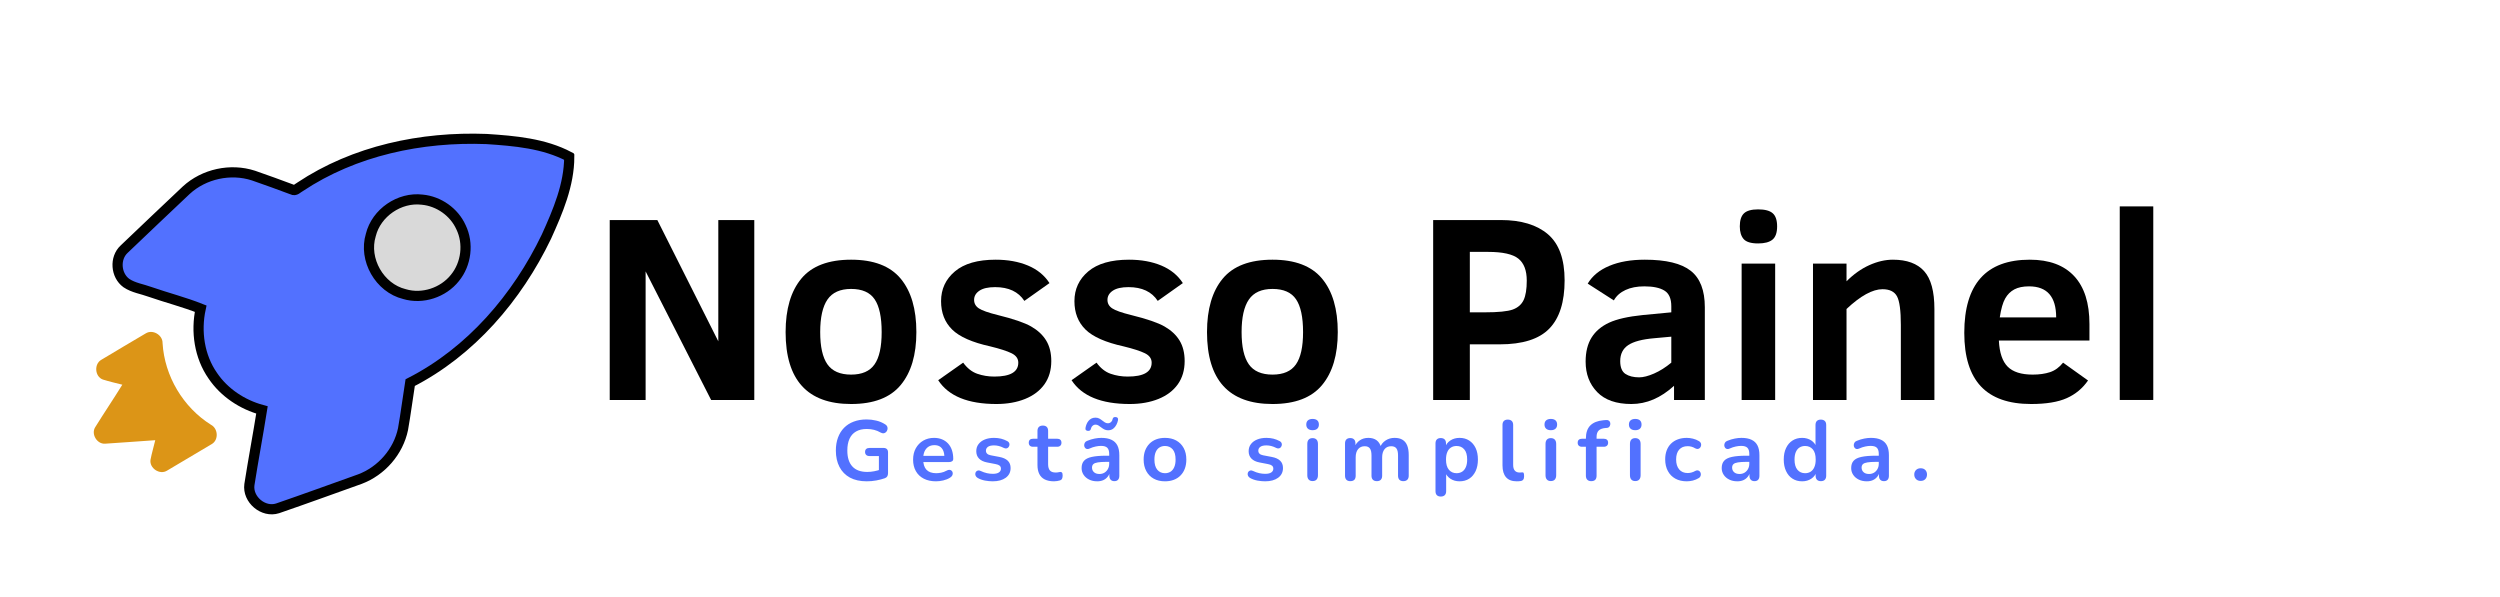 <svg xmlns="http://www.w3.org/2000/svg" xmlns:xlink="http://www.w3.org/1999/xlink" width="419" zoomAndPan="magnify" viewBox="0 0 314.25 75" height="100" preserveAspectRatio="xMidYMid meet" version="1.0"><defs><g/><clipPath id="e2023c8b78"><path d="M 43 23 L 60 23 L 60 40 L 43 40 Z M 43 23 " clip-rule="nonzero"/></clipPath><clipPath id="6130f8eb2b"><path d="M 60.73 0.09 L 83.637 38.699 L 23.148 74.586 L 0.242 35.977 Z M 60.73 0.09 " clip-rule="nonzero"/></clipPath><clipPath id="62b8b68c23"><path d="M 60.73 0.09 L 83.637 38.699 L 23.148 74.586 L 0.242 35.977 Z M 60.73 0.09 " clip-rule="nonzero"/></clipPath><clipPath id="a9b599afc9"><path d="M 43 23 L 61 23 L 61 40 L 43 40 Z M 43 23 " clip-rule="nonzero"/></clipPath><clipPath id="d72a99b0fb"><path d="M 60.73 0.09 L 83.637 38.699 L 23.148 74.586 L 0.242 35.977 Z M 60.73 0.09 " clip-rule="nonzero"/></clipPath><clipPath id="04ab385bc5"><path d="M 60.73 0.09 L 83.637 38.699 L 23.148 74.586 L 0.242 35.977 Z M 60.73 0.09 " clip-rule="nonzero"/></clipPath><clipPath id="e8dbeb2a79"><path d="M 14 17 L 72 17 L 72 65 L 14 65 Z M 14 17 " clip-rule="nonzero"/></clipPath><clipPath id="48f3519e4c"><path d="M 60.73 0.09 L 83.637 38.699 L 23.148 74.586 L 0.242 35.977 Z M 60.73 0.09 " clip-rule="nonzero"/></clipPath><clipPath id="27973b0d76"><path d="M 60.73 0.09 L 83.637 38.699 L 23.148 74.586 L 0.242 35.977 Z M 60.73 0.09 " clip-rule="nonzero"/></clipPath><clipPath id="21c96cadbe"><path d="M 7 10 L 79 10 L 79 72 L 7 72 Z M 7 10 " clip-rule="nonzero"/></clipPath><clipPath id="9209a752d8"><path d="M 60.73 0.09 L 83.637 38.699 L 23.148 74.586 L 0.242 35.977 Z M 60.73 0.09 " clip-rule="nonzero"/></clipPath><clipPath id="66c43c63ff"><path d="M 60.73 0.09 L 83.637 38.699 L 23.148 74.586 L 0.242 35.977 Z M 60.73 0.09 " clip-rule="nonzero"/></clipPath><clipPath id="e543c660d8"><path d="M 11 41 L 28 41 L 28 60 L 11 60 Z M 11 41 " clip-rule="nonzero"/></clipPath><clipPath id="643ccf11bf"><path d="M 60.73 0.09 L 83.637 38.699 L 23.148 74.586 L 0.242 35.977 Z M 60.73 0.09 " clip-rule="nonzero"/></clipPath><clipPath id="7eff44bb2b"><path d="M 60.73 0.09 L 83.637 38.699 L 23.148 74.586 L 0.242 35.977 Z M 60.73 0.09 " clip-rule="nonzero"/></clipPath></defs><g clip-path="url(#e2023c8b78)"><g clip-path="url(#6130f8eb2b)"><g clip-path="url(#62b8b68c23)"><path fill="#d9d9d9" d="M 55.766 37.867 C 55.312 38.137 54.84 38.363 54.344 38.543 C 53.852 38.723 53.344 38.855 52.828 38.941 C 52.312 39.027 51.797 39.062 51.277 39.047 C 50.762 39.035 50.25 38.973 49.754 38.859 C 49.254 38.746 48.77 38.59 48.309 38.383 C 47.844 38.176 47.41 37.93 47.004 37.637 C 46.594 37.344 46.223 37.016 45.887 36.648 C 45.547 36.281 45.254 35.887 45 35.457 C 44.746 35.031 44.539 34.582 44.379 34.109 C 44.219 33.637 44.109 33.152 44.047 32.656 C 43.988 32.16 43.977 31.656 44.02 31.152 C 44.059 30.648 44.152 30.148 44.293 29.656 C 44.434 29.164 44.621 28.688 44.859 28.227 C 45.094 27.766 45.375 27.328 45.695 26.918 C 46.02 26.508 46.375 26.125 46.773 25.777 C 47.168 25.434 47.59 25.125 48.043 24.855 C 48.496 24.586 48.973 24.359 49.465 24.18 C 49.961 24 50.465 23.867 50.98 23.781 C 51.496 23.699 52.012 23.66 52.531 23.676 C 53.051 23.688 53.559 23.754 54.059 23.863 C 54.559 23.977 55.039 24.133 55.5 24.34 C 55.965 24.547 56.398 24.797 56.809 25.086 C 57.215 25.379 57.586 25.707 57.926 26.074 C 58.262 26.441 58.555 26.836 58.809 27.266 C 59.062 27.691 59.27 28.141 59.43 28.613 C 59.59 29.086 59.699 29.57 59.762 30.066 C 59.82 30.562 59.832 31.066 59.789 31.57 C 59.75 32.074 59.66 32.574 59.516 33.066 C 59.375 33.559 59.188 34.035 58.949 34.496 C 58.715 34.957 58.438 35.395 58.113 35.805 C 57.793 36.219 57.434 36.598 57.039 36.945 C 56.645 37.293 56.219 37.598 55.766 37.867 Z M 55.766 37.867 " fill-opacity="1" fill-rule="nonzero"/></g></g></g><g clip-path="url(#a9b599afc9)"><g clip-path="url(#d72a99b0fb)"><g clip-path="url(#04ab385bc5)"><path stroke-linecap="round" transform="matrix(0.073, 0.122, -0.122, 0.073, 53.84, -11.976)" fill="none" stroke-linejoin="round" d="M 308.068 167.044 C 308.072 170.748 307.747 174.416 307.054 178.057 C 306.376 181.676 305.358 185.22 304.029 188.644 C 302.7 192.067 301.064 195.309 299.107 198.392 C 297.187 201.465 294.975 204.333 292.513 206.925 C 290.036 209.54 287.355 211.906 284.452 213.949 C 281.535 216.016 278.493 217.753 275.267 219.158 C 272.026 220.586 268.713 221.652 265.291 222.365 C 261.854 223.103 258.42 223.458 254.913 223.452 C 251.43 223.46 247.974 223.101 244.544 222.374 C 241.114 221.647 237.795 220.572 234.573 219.171 C 231.366 217.747 228.279 216.011 225.388 213.945 C 222.484 211.903 219.799 209.544 217.329 206.93 C 214.859 204.316 212.652 201.474 210.721 198.382 C 208.776 195.314 207.141 192.046 205.811 188.64 C 204.495 185.211 203.456 181.691 202.784 178.037 C 202.121 174.421 201.769 170.766 201.764 167.062 C 201.76 163.358 202.1 159.666 202.778 156.048 C 203.471 152.406 204.475 148.885 205.804 145.462 C 207.157 142.052 208.769 138.797 210.726 135.713 C 212.659 132.616 214.881 129.786 217.334 127.157 C 219.811 124.542 222.477 122.199 225.381 120.156 C 228.298 118.09 231.363 116.366 234.58 114.924 C 237.806 113.519 241.119 112.453 244.556 111.716 C 247.979 111.003 251.413 110.647 254.919 110.653 C 258.402 110.645 261.859 111.005 265.289 111.731 C 268.719 112.458 272.038 113.533 275.259 114.934 C 278.467 116.359 281.553 118.094 284.444 120.16 C 287.349 122.203 290.048 124.538 292.504 127.176 C 294.974 129.79 297.181 132.631 299.112 135.723 C 301.057 138.791 302.706 142.036 304.022 145.465 C 305.376 148.885 306.377 152.414 307.063 156.045 C 307.749 159.675 308.064 163.34 308.068 167.044 Z M 308.068 167.044 " stroke="#000000" stroke-width="9" stroke-opacity="1" stroke-miterlimit="4"/></g></g></g><g clip-path="url(#e8dbeb2a79)"><g clip-path="url(#48f3519e4c)"><g clip-path="url(#27973b0d76)"><path fill="#5271ff" d="M 61.055 17.535 C 64.59 17.781 68.281 18.105 71.457 19.801 C 71.441 23.34 69.992 26.688 68.543 29.855 C 64.836 37.492 58.98 44.289 51.332 48.156 C 51.016 50.102 50.762 52.059 50.41 54 C 49.812 56.836 47.684 59.258 44.973 60.27 C 41.516 61.488 38.062 62.734 34.59 63.914 C 32.785 64.492 30.785 62.777 31.051 60.914 C 31.555 57.777 32.156 54.66 32.668 51.523 C 30.199 50.844 27.934 49.34 26.5 47.203 C 24.809 44.766 24.371 41.617 25 38.75 C 22.957 37.93 20.75 37.355 18.645 36.617 C 17.652 36.246 16.555 36.102 15.664 35.492 C 14.332 34.523 14.172 32.352 15.398 31.227 C 18.016 28.766 20.613 26.277 23.246 23.832 C 25.488 21.789 28.828 21.074 31.711 22.027 C 33.344 22.598 34.969 23.199 36.586 23.809 C 36.949 24.031 37.246 23.633 37.547 23.48 C 44.434 18.926 52.883 17.191 61.055 17.535 Z M 52.934 25.137 C 50.074 24.777 47.148 26.762 46.445 29.562 C 45.496 32.648 47.52 36.23 50.652 37.012 C 52.926 37.703 55.543 36.84 57.016 34.996 C 58.457 33.25 58.781 30.668 57.801 28.625 C 56.945 26.707 55.02 25.34 52.934 25.137 Z M 52.934 25.137 " fill-opacity="1" fill-rule="nonzero"/></g></g></g><g clip-path="url(#21c96cadbe)"><g clip-path="url(#9209a752d8)"><g clip-path="url(#66c43c63ff)"><path stroke-linecap="butt" transform="matrix(0.073, 0.122, -0.122, 0.073, 53.84, -11.976)" fill="none" stroke-linejoin="miter" d="M 204.177 62.2 C 218.337 41.722 233.529 20.58 255.157 7.468 C 276.485 20.25 291.517 41.007 305.464 61.12 C 338.317 110.894 358.395 170.64 354.344 230.716 C 364.964 239.602 375.878 248.152 386.348 257.235 C 401.341 271.013 408.343 292.558 404.738 312.565 C 399.709 337.822 394.86 363.154 389.539 388.365 C 386.563 401.342 369.032 407.279 358.726 398.995 C 341.579 384.705 324.901 369.896 307.783 355.56 C 294.826 368.04 277.617 376.338 259.567 377.341 C 238.776 378.823 218.184 370.18 203.114 356.102 C 190.834 365.505 179.453 376.782 167.445 386.857 C 161.645 391.522 156.837 397.636 149.963 400.833 C 139.334 405.409 125.637 398.591 123.237 387.147 C 117.749 362.511 112.026 337.895 106.689 313.221 C 102.383 292.35 110.036 269.607 126.129 255.605 C 135.429 247.784 144.889 240.122 154.368 232.535 C 157.016 231.138 155.672 227.916 155.83 225.552 C 152.997 167.614 172.806 110.344 204.177 62.2 Z M 220.996 138.52 C 208.574 154.508 210.076 179.3 224.478 193.589 C 239.721 210.387 268.618 211.001 284.569 194.873 C 296.897 183.615 301.063 164.706 295.201 149.199 C 289.818 134.23 275.379 123.015 259.52 121.616 C 244.865 119.909 229.7 126.644 220.996 138.52 Z M 220.996 138.52 " stroke="#000000" stroke-width="9" stroke-opacity="1" stroke-miterlimit="4"/></g></g></g><g clip-path="url(#e543c660d8)"><g clip-path="url(#643ccf11bf)"><g clip-path="url(#7eff44bb2b)"><path fill="#dc9517" d="M 18.316 41.91 C 19.191 41.359 20.457 42.102 20.434 43.129 C 20.68 47.266 23.016 51.199 26.527 53.398 C 27.402 53.859 27.508 55.258 26.656 55.797 C 24.773 56.93 22.883 58.051 20.988 59.164 C 20.074 59.727 18.766 58.855 18.918 57.797 C 19.074 56.969 19.324 56.156 19.516 55.332 C 17.406 55.461 15.305 55.652 13.195 55.773 C 12.188 55.828 11.438 54.574 11.957 53.715 C 13.074 51.914 14.262 50.16 15.375 48.355 C 14.559 48.141 13.73 47.969 12.926 47.707 C 11.922 47.34 11.801 45.77 12.723 45.234 C 14.578 44.113 16.449 43.016 18.316 41.91 Z M 18.316 41.91 " fill-opacity="1" fill-rule="nonzero"/></g></g></g><g fill="#000000" fill-opacity="1"><g transform="translate(74.193, 50.276)"><g><path d="M 15.195 0 L 6.961 -16.16 L 6.961 0 L 2.449 0 L 2.449 -22.617 L 8.434 -22.617 L 16.098 -7.371 L 16.098 -22.617 L 20.621 -22.617 L 20.621 0 Z M 15.195 0 "/></g></g></g><g fill="#000000" fill-opacity="1"><g transform="translate(97.247, 50.276)"><g><path d="M 17.941 -8.531 C 17.941 -5.676 17.285 -3.457 15.965 -1.871 C 14.648 -0.285 12.57 0.508 9.738 0.508 C 4.25 0.508 1.504 -2.504 1.504 -8.531 C 1.504 -11.43 2.164 -13.668 3.48 -15.254 C 4.797 -16.84 6.887 -17.633 9.738 -17.633 C 12.57 -17.633 14.648 -16.84 15.965 -15.254 C 17.285 -13.668 17.941 -11.43 17.941 -8.531 Z M 13.578 -8.531 C 13.578 -10.414 13.285 -11.789 12.695 -12.656 C 12.109 -13.523 11.121 -13.957 9.738 -13.957 C 8.367 -13.957 7.375 -13.512 6.766 -12.625 C 6.156 -11.734 5.852 -10.371 5.852 -8.531 C 5.852 -6.699 6.152 -5.352 6.758 -4.484 C 7.363 -3.621 8.355 -3.188 9.738 -3.188 C 11.102 -3.188 12.082 -3.613 12.68 -4.469 C 13.281 -5.324 13.578 -6.68 13.578 -8.531 Z M 13.578 -8.531 "/></g></g></g><g fill="#000000" fill-opacity="1"><g transform="translate(116.69, 50.276)"><g><path d="M 15.457 -4.887 C 15.457 -3.754 15.172 -2.785 14.602 -1.977 C 14.027 -1.172 13.219 -0.555 12.164 -0.129 C 11.113 0.293 9.914 0.508 8.562 0.508 C 4.98 0.508 2.539 -0.488 1.242 -2.484 L 4.379 -4.691 C 4.891 -3.992 5.48 -3.527 6.152 -3.293 C 6.824 -3.059 7.539 -2.941 8.301 -2.941 C 10.305 -2.941 11.309 -3.523 11.309 -4.691 C 11.309 -5.203 11.023 -5.598 10.457 -5.875 C 9.891 -6.152 9.004 -6.438 7.793 -6.734 C 5.52 -7.234 3.918 -7.941 2.992 -8.855 C 2.062 -9.773 1.602 -10.961 1.602 -12.418 C 1.602 -13.934 2.18 -15.18 3.34 -16.16 C 4.5 -17.141 6.211 -17.633 8.465 -17.633 C 10 -17.633 11.355 -17.387 12.523 -16.898 C 13.695 -16.406 14.598 -15.672 15.23 -14.691 L 12.074 -12.453 C 11.324 -13.605 10.098 -14.184 8.398 -14.184 C 7.527 -14.184 6.867 -14.035 6.422 -13.734 C 5.977 -13.434 5.754 -13.051 5.754 -12.582 C 5.754 -12.137 5.953 -11.777 6.355 -11.512 C 6.758 -11.246 7.555 -10.965 8.742 -10.672 C 10.691 -10.191 12.086 -9.715 12.918 -9.242 C 13.75 -8.766 14.383 -8.18 14.812 -7.477 C 15.242 -6.773 15.457 -5.91 15.457 -4.887 Z M 15.457 -4.887 "/></g></g></g><g fill="#000000" fill-opacity="1"><g transform="translate(133.454, 50.276)"><g><path d="M 15.457 -4.887 C 15.457 -3.754 15.172 -2.785 14.602 -1.977 C 14.027 -1.172 13.219 -0.555 12.164 -0.129 C 11.113 0.293 9.914 0.508 8.562 0.508 C 4.98 0.508 2.539 -0.488 1.242 -2.484 L 4.379 -4.691 C 4.891 -3.992 5.48 -3.527 6.152 -3.293 C 6.824 -3.059 7.539 -2.941 8.301 -2.941 C 10.305 -2.941 11.309 -3.523 11.309 -4.691 C 11.309 -5.203 11.023 -5.598 10.457 -5.875 C 9.891 -6.152 9.004 -6.438 7.793 -6.734 C 5.52 -7.234 3.918 -7.941 2.992 -8.855 C 2.062 -9.773 1.602 -10.961 1.602 -12.418 C 1.602 -13.934 2.18 -15.18 3.34 -16.16 C 4.5 -17.141 6.211 -17.633 8.465 -17.633 C 10 -17.633 11.355 -17.387 12.523 -16.898 C 13.695 -16.406 14.598 -15.672 15.23 -14.691 L 12.074 -12.453 C 11.324 -13.605 10.098 -14.184 8.398 -14.184 C 7.527 -14.184 6.867 -14.035 6.422 -13.734 C 5.977 -13.434 5.754 -13.051 5.754 -12.582 C 5.754 -12.137 5.953 -11.777 6.355 -11.512 C 6.758 -11.246 7.555 -10.965 8.742 -10.672 C 10.691 -10.191 12.086 -9.715 12.918 -9.242 C 13.75 -8.766 14.383 -8.18 14.812 -7.477 C 15.242 -6.773 15.457 -5.91 15.457 -4.887 Z M 15.457 -4.887 "/></g></g></g><g fill="#000000" fill-opacity="1"><g transform="translate(150.217, 50.276)"><g><path d="M 17.941 -8.531 C 17.941 -5.676 17.285 -3.457 15.965 -1.871 C 14.648 -0.285 12.57 0.508 9.738 0.508 C 4.25 0.508 1.504 -2.504 1.504 -8.531 C 1.504 -11.43 2.164 -13.668 3.48 -15.254 C 4.797 -16.84 6.887 -17.633 9.738 -17.633 C 12.57 -17.633 14.648 -16.84 15.965 -15.254 C 17.285 -13.668 17.941 -11.43 17.941 -8.531 Z M 13.578 -8.531 C 13.578 -10.414 13.285 -11.789 12.695 -12.656 C 12.109 -13.523 11.121 -13.957 9.738 -13.957 C 8.367 -13.957 7.375 -13.512 6.766 -12.625 C 6.156 -11.734 5.852 -10.371 5.852 -8.531 C 5.852 -6.699 6.152 -5.352 6.758 -4.484 C 7.363 -3.621 8.355 -3.188 9.738 -3.188 C 11.102 -3.188 12.082 -3.613 12.68 -4.469 C 13.281 -5.324 13.578 -6.68 13.578 -8.531 Z M 13.578 -8.531 "/></g></g></g><g fill="#000000" fill-opacity="1"><g transform="translate(169.66, 50.276)"><g/></g></g><g fill="#000000" fill-opacity="1"><g transform="translate(177.699, 50.276)"><g><path d="M 18.973 -15.035 C 18.973 -12.309 18.332 -10.289 17.051 -8.973 C 15.773 -7.652 13.695 -6.992 10.816 -6.992 L 7.059 -6.992 L 7.059 0 L 2.449 0 L 2.449 -22.617 L 10.949 -22.617 C 13.508 -22.617 15.484 -22.02 16.879 -20.828 C 18.273 -19.633 18.973 -17.703 18.973 -15.035 Z M 14.215 -15 C 14.215 -16.277 13.867 -17.195 13.164 -17.762 C 12.461 -18.328 11.195 -18.613 9.363 -18.613 L 7.059 -18.613 L 7.059 -11.016 L 8.938 -11.016 C 10.629 -11.016 11.797 -11.133 12.445 -11.363 C 13.094 -11.598 13.551 -11.996 13.816 -12.551 C 14.082 -13.105 14.215 -13.922 14.215 -15 Z M 14.215 -15 "/></g></g></g><g fill="#000000" fill-opacity="1"><g transform="translate(197.942, 50.276)"><g><path d="M 12.484 0 L 12.484 -1.781 C 10.816 -0.258 9.031 0.508 7.125 0.508 C 5.23 0.508 3.797 0.008 2.828 -0.988 C 1.859 -1.984 1.371 -3.262 1.371 -4.82 C 1.371 -6.039 1.621 -7.047 2.117 -7.844 C 2.613 -8.641 3.348 -9.262 4.32 -9.715 C 5.297 -10.168 6.699 -10.484 8.531 -10.672 L 12.141 -11.016 L 12.141 -11.781 C 12.141 -12.742 11.852 -13.398 11.273 -13.75 C 10.699 -14.105 9.855 -14.281 8.742 -14.281 C 7.828 -14.281 7.039 -14.129 6.383 -13.824 C 5.723 -13.52 5.234 -13.082 4.918 -12.516 L 1.633 -14.625 C 2.211 -15.594 3.117 -16.34 4.348 -16.855 C 5.578 -17.375 7.066 -17.633 8.809 -17.633 C 11.477 -17.633 13.402 -17.168 14.586 -16.234 C 15.766 -15.305 16.355 -13.777 16.355 -11.652 L 16.355 0 Z M 12.141 -7.957 L 10 -7.762 C 8.488 -7.633 7.395 -7.344 6.723 -6.895 C 6.055 -6.449 5.719 -5.777 5.719 -4.887 C 5.719 -4.102 5.938 -3.566 6.371 -3.277 C 6.809 -2.988 7.387 -2.844 8.105 -2.844 C 8.617 -2.844 9.242 -3.004 9.977 -3.324 C 10.711 -3.648 11.434 -4.102 12.141 -4.691 Z M 12.141 -7.957 "/></g></g></g><g fill="#000000" fill-opacity="1"><g transform="translate(216.552, 50.276)"><g><path d="M 6.832 -21.816 C 6.832 -21.02 6.633 -20.465 6.242 -20.148 C 5.852 -19.832 5.25 -19.676 4.445 -19.676 C 3.551 -19.676 2.945 -19.859 2.621 -20.23 C 2.301 -20.602 2.141 -21.129 2.141 -21.816 C 2.141 -22.578 2.316 -23.125 2.664 -23.457 C 3.012 -23.789 3.605 -23.957 4.445 -23.957 C 5.293 -23.957 5.906 -23.797 6.273 -23.473 C 6.645 -23.152 6.832 -22.602 6.832 -21.816 Z M 2.371 0 L 2.371 -17.141 L 6.586 -17.141 L 6.586 0 Z M 2.371 0 "/></g></g></g><g fill="#000000" fill-opacity="1"><g transform="translate(225.522, 50.276)"><g><path d="M 13.414 0 L 13.414 -9.445 C 13.414 -11.23 13.254 -12.426 12.934 -13.023 C 12.613 -13.621 12.004 -13.922 11.113 -13.922 C 9.859 -13.922 8.352 -13.094 6.586 -11.438 L 6.586 0 L 2.371 0 L 2.371 -17.141 L 6.586 -17.141 L 6.586 -14.918 C 7.48 -15.812 8.434 -16.488 9.445 -16.945 C 10.457 -17.402 11.449 -17.633 12.418 -17.633 C 14.172 -17.633 15.48 -17.152 16.34 -16.195 C 17.203 -15.234 17.633 -13.648 17.633 -11.438 L 17.633 0 Z M 13.414 0 "/></g></g></g><g fill="#000000" fill-opacity="1"><g transform="translate(245.406, 50.276)"><g><path d="M 5.852 -7.469 C 5.926 -5.941 6.297 -4.848 6.961 -4.184 C 7.625 -3.52 8.672 -3.188 10.098 -3.188 C 10.926 -3.188 11.652 -3.289 12.281 -3.496 C 12.906 -3.703 13.453 -4.102 13.922 -4.691 L 17.059 -2.449 C 16.375 -1.461 15.484 -0.719 14.387 -0.23 C 13.293 0.262 11.797 0.508 9.902 0.508 C 7.082 0.508 4.977 -0.234 3.586 -1.715 C 2.199 -3.199 1.504 -5.438 1.504 -8.434 C 1.504 -14.566 4.25 -17.633 9.738 -17.633 C 12.18 -17.633 14.039 -16.941 15.32 -15.566 C 16.602 -14.188 17.238 -12.18 17.238 -9.543 L 17.238 -7.469 Z M 13.055 -10.375 C 13.055 -12.98 11.918 -14.281 9.641 -14.281 C 8.891 -14.281 8.273 -14.152 7.793 -13.898 C 7.316 -13.641 6.93 -13.262 6.645 -12.754 C 6.355 -12.246 6.129 -11.453 5.965 -10.375 Z M 13.055 -10.375 "/></g></g></g><g fill="#000000" fill-opacity="1"><g transform="translate(264.081, 50.276)"><g><path d="M 2.371 -24.332 L 6.586 -24.332 L 6.586 0 L 2.371 0 Z M 2.371 -24.332 "/></g></g></g><g fill="#5271ff" fill-opacity="1"><g transform="translate(104.489, 60.396)"><g><path d="M 4.465 0.105 C 3.629 0.105 2.922 -0.051 2.344 -0.363 C 1.77 -0.68 1.332 -1.125 1.031 -1.707 C 0.73 -2.285 0.578 -2.973 0.578 -3.766 C 0.578 -4.367 0.668 -4.906 0.844 -5.387 C 1.02 -5.867 1.273 -6.277 1.605 -6.617 C 1.938 -6.957 2.344 -7.219 2.824 -7.398 C 3.301 -7.582 3.844 -7.672 4.453 -7.672 C 4.855 -7.672 5.258 -7.625 5.66 -7.527 C 6.066 -7.434 6.445 -7.27 6.805 -7.039 C 6.926 -6.961 7.008 -6.863 7.047 -6.75 C 7.086 -6.637 7.09 -6.52 7.062 -6.402 C 7.031 -6.285 6.98 -6.18 6.902 -6.098 C 6.82 -6.012 6.723 -5.957 6.605 -5.934 C 6.488 -5.914 6.355 -5.941 6.215 -6.02 C 5.941 -6.18 5.668 -6.293 5.387 -6.363 C 5.109 -6.438 4.797 -6.473 4.453 -6.473 C 3.926 -6.473 3.477 -6.367 3.113 -6.156 C 2.746 -5.945 2.473 -5.637 2.293 -5.238 C 2.109 -4.836 2.02 -4.348 2.02 -3.766 C 2.02 -2.887 2.23 -2.219 2.652 -1.762 C 3.074 -1.301 3.699 -1.074 4.527 -1.074 C 4.816 -1.074 5.105 -1.102 5.398 -1.16 C 5.691 -1.215 5.977 -1.297 6.258 -1.395 L 5.988 -0.785 L 5.988 -3.07 L 4.809 -3.07 C 4.629 -3.07 4.492 -3.117 4.395 -3.207 C 4.297 -3.301 4.25 -3.426 4.25 -3.586 C 4.25 -3.75 4.297 -3.875 4.395 -3.961 C 4.492 -4.047 4.629 -4.09 4.809 -4.09 L 6.578 -4.09 C 6.758 -4.09 6.895 -4.039 6.992 -3.945 C 7.09 -3.848 7.137 -3.711 7.137 -3.531 L 7.137 -0.922 C 7.137 -0.766 7.105 -0.633 7.047 -0.527 C 6.984 -0.418 6.887 -0.34 6.75 -0.289 C 6.438 -0.176 6.074 -0.082 5.668 -0.004 C 5.258 0.07 4.859 0.105 4.465 0.105 Z M 4.465 0.105 "/></g></g></g><g fill="#5271ff" fill-opacity="1"><g transform="translate(114.37, 60.396)"><g><path d="M 3.285 0.105 C 2.691 0.105 2.18 -0.004 1.75 -0.227 C 1.32 -0.445 0.988 -0.762 0.758 -1.168 C 0.523 -1.578 0.406 -2.059 0.406 -2.617 C 0.406 -3.164 0.52 -3.637 0.746 -4.047 C 0.973 -4.453 1.281 -4.773 1.68 -5.008 C 2.078 -5.238 2.527 -5.355 3.039 -5.355 C 3.41 -5.355 3.742 -5.293 4.039 -5.172 C 4.336 -5.051 4.59 -4.875 4.801 -4.648 C 5.012 -4.418 5.176 -4.141 5.285 -3.816 C 5.395 -3.488 5.453 -3.121 5.453 -2.715 C 5.453 -2.586 5.406 -2.488 5.316 -2.422 C 5.227 -2.352 5.102 -2.316 4.938 -2.316 L 1.492 -2.316 L 1.492 -3.09 L 4.508 -3.09 L 4.336 -2.93 C 4.336 -3.258 4.289 -3.535 4.191 -3.758 C 4.094 -3.977 3.953 -4.148 3.773 -4.266 C 3.59 -4.383 3.363 -4.441 3.09 -4.441 C 2.789 -4.441 2.535 -4.375 2.324 -4.234 C 2.113 -4.094 1.953 -3.898 1.84 -3.645 C 1.73 -3.391 1.676 -3.086 1.676 -2.738 L 1.676 -2.66 C 1.676 -2.074 1.812 -1.637 2.086 -1.348 C 2.363 -1.059 2.77 -0.914 3.305 -0.914 C 3.492 -0.914 3.699 -0.934 3.934 -0.98 C 4.164 -1.027 4.387 -1.109 4.594 -1.223 C 4.742 -1.309 4.875 -1.348 4.992 -1.336 C 5.105 -1.324 5.195 -1.285 5.266 -1.211 C 5.332 -1.141 5.375 -1.055 5.387 -0.949 C 5.402 -0.848 5.383 -0.742 5.328 -0.633 C 5.273 -0.527 5.184 -0.434 5.055 -0.355 C 4.805 -0.195 4.516 -0.082 4.191 -0.004 C 3.867 0.07 3.562 0.105 3.285 0.105 Z M 3.285 0.105 "/></g></g></g><g fill="#5271ff" fill-opacity="1"><g transform="translate(122.17, 60.396)"><g><path d="M 2.617 0.105 C 2.312 0.105 1.984 0.074 1.641 0.012 C 1.297 -0.055 0.992 -0.164 0.719 -0.32 C 0.605 -0.395 0.523 -0.477 0.477 -0.574 C 0.43 -0.672 0.414 -0.766 0.426 -0.863 C 0.434 -0.961 0.469 -1.043 0.531 -1.117 C 0.594 -1.188 0.672 -1.234 0.766 -1.254 C 0.863 -1.277 0.969 -1.258 1.082 -1.203 C 1.371 -1.066 1.637 -0.973 1.891 -0.918 C 2.141 -0.863 2.387 -0.836 2.629 -0.836 C 2.973 -0.836 3.227 -0.895 3.398 -1.016 C 3.566 -1.133 3.648 -1.289 3.648 -1.48 C 3.648 -1.645 3.594 -1.773 3.484 -1.863 C 3.371 -1.953 3.207 -2.02 2.984 -2.059 L 1.91 -2.266 C 1.465 -2.352 1.129 -2.512 0.895 -2.754 C 0.664 -2.992 0.547 -3.301 0.547 -3.68 C 0.547 -4.023 0.641 -4.32 0.832 -4.57 C 1.02 -4.82 1.285 -5.016 1.621 -5.152 C 1.957 -5.289 2.344 -5.355 2.781 -5.355 C 3.094 -5.355 3.391 -5.32 3.664 -5.254 C 3.941 -5.184 4.207 -5.078 4.465 -4.938 C 4.57 -4.879 4.645 -4.805 4.684 -4.711 C 4.723 -4.617 4.734 -4.523 4.711 -4.426 C 4.691 -4.332 4.648 -4.246 4.582 -4.168 C 4.52 -4.094 4.438 -4.047 4.34 -4.031 C 4.246 -4.012 4.137 -4.031 4.016 -4.09 C 3.793 -4.203 3.578 -4.285 3.375 -4.336 C 3.172 -4.387 2.977 -4.41 2.789 -4.41 C 2.441 -4.41 2.18 -4.352 2.012 -4.227 C 1.844 -4.105 1.762 -3.945 1.762 -3.746 C 1.762 -3.594 1.809 -3.469 1.91 -3.371 C 2.012 -3.27 2.164 -3.203 2.371 -3.164 L 3.445 -2.961 C 3.91 -2.875 4.262 -2.719 4.504 -2.488 C 4.742 -2.262 4.863 -1.953 4.863 -1.566 C 4.863 -1.043 4.656 -0.637 4.25 -0.34 C 3.844 -0.043 3.297 0.105 2.617 0.105 Z M 2.617 0.105 "/></g></g></g><g fill="#5271ff" fill-opacity="1"><g transform="translate(129.39, 60.396)"><g><path d="M 3.102 0.105 C 2.637 0.105 2.25 0.027 1.938 -0.129 C 1.625 -0.285 1.395 -0.516 1.246 -0.82 C 1.094 -1.125 1.02 -1.504 1.02 -1.953 L 1.02 -4.238 L 0.461 -4.238 C 0.289 -4.238 0.156 -4.285 0.062 -4.375 C -0.027 -4.461 -0.074 -4.586 -0.074 -4.742 C -0.074 -4.906 -0.027 -5.035 0.062 -5.117 C 0.156 -5.203 0.289 -5.246 0.461 -5.246 L 1.02 -5.246 L 1.02 -6.223 C 1.02 -6.445 1.078 -6.613 1.195 -6.73 C 1.316 -6.844 1.48 -6.902 1.695 -6.902 C 1.91 -6.902 2.074 -6.844 2.188 -6.73 C 2.305 -6.613 2.359 -6.445 2.359 -6.223 L 2.359 -5.246 L 3.5 -5.246 C 3.672 -5.246 3.801 -5.203 3.895 -5.117 C 3.988 -5.035 4.035 -4.906 4.035 -4.742 C 4.035 -4.586 3.988 -4.461 3.895 -4.375 C 3.801 -4.285 3.672 -4.238 3.5 -4.238 L 2.359 -4.238 L 2.359 -2.027 C 2.359 -1.684 2.438 -1.426 2.586 -1.254 C 2.738 -1.082 2.98 -1 3.316 -1 C 3.438 -1 3.547 -1.008 3.637 -1.031 C 3.73 -1.051 3.812 -1.066 3.887 -1.074 C 3.973 -1.082 4.043 -1.055 4.098 -0.992 C 4.156 -0.934 4.184 -0.809 4.184 -0.621 C 4.184 -0.48 4.164 -0.352 4.117 -0.242 C 4.07 -0.129 3.984 -0.055 3.863 -0.012 C 3.77 0.02 3.648 0.043 3.5 0.07 C 3.348 0.094 3.215 0.105 3.102 0.105 Z M 3.102 0.105 "/></g></g></g><g fill="#5271ff" fill-opacity="1"><g transform="translate(135.496, 60.396)"><g><path d="M 2.426 0.105 C 2.047 0.105 1.707 0.035 1.41 -0.113 C 1.113 -0.258 0.883 -0.457 0.715 -0.707 C 0.547 -0.957 0.461 -1.242 0.461 -1.555 C 0.461 -1.941 0.562 -2.25 0.762 -2.473 C 0.961 -2.699 1.289 -2.863 1.738 -2.961 C 2.188 -3.062 2.793 -3.113 3.551 -3.113 L 4.09 -3.113 L 4.09 -2.34 L 3.562 -2.34 C 3.121 -2.34 2.766 -2.316 2.5 -2.273 C 2.234 -2.23 2.047 -2.16 1.938 -2.055 C 1.828 -1.953 1.77 -1.805 1.77 -1.621 C 1.77 -1.383 1.852 -1.191 2.02 -1.039 C 2.184 -0.891 2.41 -0.816 2.703 -0.816 C 2.941 -0.816 3.148 -0.871 3.332 -0.98 C 3.516 -1.094 3.66 -1.246 3.766 -1.438 C 3.875 -1.633 3.93 -1.852 3.93 -2.102 L 3.93 -3.336 C 3.93 -3.695 3.848 -3.953 3.691 -4.109 C 3.535 -4.27 3.27 -4.348 2.898 -4.348 C 2.691 -4.348 2.465 -4.32 2.227 -4.27 C 1.988 -4.223 1.734 -4.137 1.469 -4.016 C 1.336 -3.949 1.215 -3.93 1.109 -3.961 C 1.008 -3.988 0.926 -4.047 0.871 -4.137 C 0.812 -4.227 0.785 -4.324 0.785 -4.434 C 0.785 -4.539 0.812 -4.645 0.871 -4.75 C 0.926 -4.852 1.023 -4.93 1.16 -4.98 C 1.488 -5.117 1.805 -5.211 2.109 -5.27 C 2.414 -5.328 2.691 -5.355 2.941 -5.355 C 3.457 -5.355 3.879 -5.277 4.211 -5.117 C 4.547 -4.961 4.793 -4.723 4.957 -4.406 C 5.121 -4.086 5.203 -3.676 5.203 -3.176 L 5.203 -0.602 C 5.203 -0.379 5.152 -0.211 5.043 -0.09 C 4.938 0.027 4.781 0.086 4.582 0.086 C 4.383 0.086 4.227 0.027 4.117 -0.09 C 4.004 -0.211 3.949 -0.379 3.949 -0.602 L 3.949 -1.117 L 4.035 -1.117 C 3.984 -0.867 3.887 -0.648 3.738 -0.469 C 3.594 -0.285 3.41 -0.145 3.188 -0.043 C 2.965 0.059 2.711 0.105 2.426 0.105 Z M 1.246 -6.234 C 1.137 -6.242 1.055 -6.277 1 -6.344 C 0.941 -6.406 0.926 -6.508 0.957 -6.645 C 0.984 -6.793 1.027 -6.941 1.09 -7.09 C 1.148 -7.234 1.23 -7.371 1.332 -7.492 C 1.43 -7.613 1.551 -7.711 1.695 -7.785 C 1.84 -7.859 2.008 -7.898 2.199 -7.898 C 2.379 -7.898 2.535 -7.863 2.672 -7.793 C 2.809 -7.719 2.934 -7.637 3.047 -7.543 C 3.164 -7.453 3.277 -7.371 3.391 -7.297 C 3.504 -7.227 3.633 -7.191 3.766 -7.191 C 3.918 -7.191 4.047 -7.242 4.16 -7.348 C 4.27 -7.449 4.34 -7.582 4.367 -7.738 C 4.383 -7.816 4.418 -7.879 4.48 -7.922 C 4.543 -7.965 4.629 -7.98 4.742 -7.973 C 4.852 -7.965 4.934 -7.93 4.992 -7.867 C 5.047 -7.801 5.062 -7.703 5.035 -7.566 C 4.996 -7.371 4.93 -7.18 4.828 -6.988 C 4.73 -6.793 4.594 -6.633 4.426 -6.504 C 4.258 -6.375 4.047 -6.309 3.789 -6.309 C 3.609 -6.309 3.453 -6.348 3.316 -6.418 C 3.18 -6.488 3.055 -6.57 2.934 -6.664 C 2.816 -6.758 2.699 -6.84 2.586 -6.91 C 2.473 -6.984 2.352 -7.02 2.223 -7.02 C 2.07 -7.02 1.941 -6.969 1.836 -6.867 C 1.727 -6.77 1.656 -6.637 1.621 -6.473 C 1.605 -6.395 1.57 -6.332 1.508 -6.289 C 1.445 -6.246 1.359 -6.227 1.246 -6.234 Z M 1.246 -6.234 "/></g></g></g><g fill="#5271ff" fill-opacity="1"><g transform="translate(143.349, 60.396)"><g><path d="M 3.09 0.105 C 2.547 0.105 2.074 -0.004 1.676 -0.227 C 1.273 -0.445 0.961 -0.766 0.742 -1.176 C 0.52 -1.586 0.406 -2.07 0.406 -2.629 C 0.406 -3.051 0.469 -3.43 0.594 -3.762 C 0.723 -4.094 0.902 -4.379 1.137 -4.621 C 1.375 -4.859 1.656 -5.043 1.984 -5.168 C 2.316 -5.293 2.684 -5.355 3.09 -5.355 C 3.633 -5.355 4.105 -5.246 4.508 -5.023 C 4.906 -4.801 5.219 -4.484 5.441 -4.078 C 5.664 -3.672 5.773 -3.188 5.773 -2.629 C 5.773 -2.207 5.711 -1.828 5.586 -1.492 C 5.461 -1.156 5.281 -0.867 5.043 -0.629 C 4.809 -0.387 4.523 -0.207 4.195 -0.082 C 3.867 0.043 3.5 0.105 3.09 0.105 Z M 3.09 -0.914 C 3.355 -0.914 3.59 -0.977 3.789 -1.105 C 3.988 -1.234 4.145 -1.426 4.254 -1.68 C 4.367 -1.934 4.422 -2.25 4.422 -2.629 C 4.422 -3.203 4.301 -3.629 4.059 -3.91 C 3.812 -4.195 3.492 -4.336 3.09 -4.336 C 2.824 -4.336 2.594 -4.273 2.395 -4.148 C 2.191 -4.023 2.039 -3.832 1.926 -3.578 C 1.816 -3.324 1.762 -3.008 1.762 -2.629 C 1.762 -2.062 1.883 -1.637 2.125 -1.348 C 2.367 -1.059 2.691 -0.914 3.09 -0.914 Z M 3.09 -0.914 "/></g></g></g><g fill="#5271ff" fill-opacity="1"><g transform="translate(151.514, 60.396)"><g/></g></g><g fill="#5271ff" fill-opacity="1"><g transform="translate(156.408, 60.396)"><g><path d="M 2.617 0.105 C 2.312 0.105 1.984 0.074 1.641 0.012 C 1.297 -0.055 0.992 -0.164 0.719 -0.32 C 0.605 -0.395 0.523 -0.477 0.477 -0.574 C 0.43 -0.672 0.414 -0.766 0.426 -0.863 C 0.434 -0.961 0.469 -1.043 0.531 -1.117 C 0.594 -1.188 0.672 -1.234 0.766 -1.254 C 0.863 -1.277 0.969 -1.258 1.082 -1.203 C 1.371 -1.066 1.637 -0.973 1.891 -0.918 C 2.141 -0.863 2.387 -0.836 2.629 -0.836 C 2.973 -0.836 3.227 -0.895 3.398 -1.016 C 3.566 -1.133 3.648 -1.289 3.648 -1.48 C 3.648 -1.645 3.594 -1.773 3.484 -1.863 C 3.371 -1.953 3.207 -2.02 2.984 -2.059 L 1.91 -2.266 C 1.465 -2.352 1.129 -2.512 0.895 -2.754 C 0.664 -2.992 0.547 -3.301 0.547 -3.68 C 0.547 -4.023 0.641 -4.32 0.832 -4.57 C 1.02 -4.82 1.285 -5.016 1.621 -5.152 C 1.957 -5.289 2.344 -5.355 2.781 -5.355 C 3.094 -5.355 3.391 -5.32 3.664 -5.254 C 3.941 -5.184 4.207 -5.078 4.465 -4.938 C 4.57 -4.879 4.645 -4.805 4.684 -4.711 C 4.723 -4.617 4.734 -4.523 4.711 -4.426 C 4.691 -4.332 4.648 -4.246 4.582 -4.168 C 4.52 -4.094 4.438 -4.047 4.34 -4.031 C 4.246 -4.012 4.137 -4.031 4.016 -4.09 C 3.793 -4.203 3.578 -4.285 3.375 -4.336 C 3.172 -4.387 2.977 -4.41 2.789 -4.41 C 2.441 -4.41 2.18 -4.352 2.012 -4.227 C 1.844 -4.105 1.762 -3.945 1.762 -3.746 C 1.762 -3.594 1.809 -3.469 1.91 -3.371 C 2.012 -3.27 2.164 -3.203 2.371 -3.164 L 3.445 -2.961 C 3.91 -2.875 4.262 -2.719 4.504 -2.488 C 4.742 -2.262 4.863 -1.953 4.863 -1.566 C 4.863 -1.043 4.656 -0.637 4.25 -0.34 C 3.844 -0.043 3.297 0.105 2.617 0.105 Z M 2.617 0.105 "/></g></g></g><g fill="#5271ff" fill-opacity="1"><g transform="translate(163.628, 60.396)"><g><path d="M 1.363 0.074 C 1.148 0.074 0.984 0.012 0.871 -0.117 C 0.754 -0.246 0.699 -0.426 0.699 -0.656 L 0.699 -4.594 C 0.699 -4.828 0.754 -5.012 0.871 -5.137 C 0.984 -5.262 1.148 -5.324 1.363 -5.324 C 1.578 -5.324 1.742 -5.262 1.863 -5.137 C 1.98 -5.012 2.039 -4.828 2.039 -4.594 L 2.039 -0.656 C 2.039 -0.426 1.98 -0.246 1.867 -0.117 C 1.754 0.012 1.586 0.074 1.363 0.074 Z M 1.363 -6.32 C 1.113 -6.32 0.918 -6.383 0.777 -6.508 C 0.637 -6.633 0.57 -6.809 0.57 -7.031 C 0.57 -7.258 0.637 -7.434 0.777 -7.555 C 0.918 -7.676 1.113 -7.738 1.363 -7.738 C 1.621 -7.738 1.816 -7.676 1.953 -7.555 C 2.09 -7.434 2.156 -7.258 2.156 -7.031 C 2.156 -6.809 2.09 -6.633 1.953 -6.508 C 1.816 -6.383 1.621 -6.32 1.363 -6.32 Z M 1.363 -6.32 "/></g></g></g><g fill="#5271ff" fill-opacity="1"><g transform="translate(168.35, 60.396)"><g><path d="M 1.383 0.086 C 1.168 0.086 1.004 0.027 0.891 -0.09 C 0.777 -0.211 0.719 -0.379 0.719 -0.602 L 0.719 -4.656 C 0.719 -4.879 0.777 -5.047 0.891 -5.16 C 1.004 -5.277 1.168 -5.332 1.375 -5.332 C 1.582 -5.332 1.742 -5.277 1.855 -5.16 C 1.973 -5.047 2.027 -4.879 2.027 -4.656 L 2.027 -3.875 L 1.91 -4.195 C 2.055 -4.555 2.273 -4.836 2.574 -5.043 C 2.875 -5.25 3.234 -5.355 3.648 -5.355 C 4.07 -5.355 4.418 -5.254 4.691 -5.055 C 4.961 -4.855 5.152 -4.547 5.258 -4.133 L 5.109 -4.133 C 5.25 -4.512 5.488 -4.809 5.816 -5.027 C 6.145 -5.246 6.523 -5.355 6.953 -5.355 C 7.355 -5.355 7.688 -5.277 7.945 -5.117 C 8.207 -4.961 8.402 -4.723 8.531 -4.406 C 8.66 -4.086 8.727 -3.684 8.727 -3.199 L 8.727 -0.602 C 8.727 -0.379 8.664 -0.211 8.547 -0.09 C 8.43 0.027 8.262 0.086 8.051 0.086 C 7.836 0.086 7.668 0.027 7.555 -0.09 C 7.441 -0.211 7.383 -0.379 7.383 -0.602 L 7.383 -3.145 C 7.383 -3.547 7.316 -3.84 7.184 -4.023 C 7.051 -4.211 6.828 -4.305 6.516 -4.305 C 6.164 -4.305 5.887 -4.18 5.688 -3.934 C 5.488 -3.688 5.387 -3.344 5.387 -2.91 L 5.387 -0.602 C 5.387 -0.379 5.332 -0.211 5.215 -0.09 C 5.102 0.027 4.938 0.086 4.723 0.086 C 4.508 0.086 4.34 0.027 4.223 -0.09 C 4.105 -0.211 4.047 -0.379 4.047 -0.602 L 4.047 -3.145 C 4.047 -3.547 3.98 -3.84 3.848 -4.023 C 3.715 -4.211 3.496 -4.305 3.188 -4.305 C 2.836 -4.305 2.562 -4.18 2.359 -3.934 C 2.16 -3.688 2.059 -3.344 2.059 -2.91 L 2.059 -0.602 C 2.059 -0.145 1.836 0.086 1.383 0.086 Z M 1.383 0.086 "/></g></g></g><g fill="#5271ff" fill-opacity="1"><g transform="translate(179.743, 60.396)"><g><path d="M 1.363 2.02 C 1.148 2.02 0.984 1.961 0.871 1.848 C 0.754 1.73 0.699 1.562 0.699 1.34 L 0.699 -4.656 C 0.699 -4.879 0.754 -5.047 0.871 -5.16 C 0.984 -5.277 1.145 -5.332 1.352 -5.332 C 1.566 -5.332 1.73 -5.277 1.848 -5.16 C 1.961 -5.047 2.02 -4.879 2.02 -4.656 L 2.02 -3.82 L 1.898 -4.141 C 2.008 -4.508 2.227 -4.801 2.559 -5.023 C 2.891 -5.246 3.281 -5.355 3.723 -5.355 C 4.184 -5.355 4.586 -5.246 4.93 -5.023 C 5.277 -4.801 5.547 -4.488 5.742 -4.082 C 5.934 -3.68 6.031 -3.195 6.031 -2.629 C 6.031 -2.07 5.934 -1.586 5.742 -1.176 C 5.547 -0.766 5.281 -0.445 4.938 -0.227 C 4.594 -0.004 4.188 0.105 3.723 0.105 C 3.289 0.105 2.906 0 2.574 -0.219 C 2.246 -0.438 2.023 -0.723 1.91 -1.074 L 2.039 -1.074 L 2.039 1.34 C 2.039 1.562 1.98 1.73 1.863 1.848 C 1.742 1.961 1.578 2.02 1.363 2.02 Z M 3.348 -0.914 C 3.613 -0.914 3.844 -0.977 4.047 -1.105 C 4.246 -1.234 4.402 -1.426 4.512 -1.68 C 4.625 -1.934 4.68 -2.25 4.68 -2.629 C 4.68 -3.203 4.559 -3.629 4.312 -3.91 C 4.07 -4.195 3.75 -4.336 3.348 -4.336 C 3.082 -4.336 2.852 -4.273 2.652 -4.148 C 2.449 -4.023 2.293 -3.832 2.184 -3.578 C 2.074 -3.324 2.02 -3.008 2.02 -2.629 C 2.02 -2.062 2.141 -1.637 2.383 -1.348 C 2.625 -1.059 2.949 -0.914 3.348 -0.914 Z M 3.348 -0.914 "/></g></g></g><g fill="#5271ff" fill-opacity="1"><g transform="translate(188.165, 60.396)"><g><path d="M 2.488 0.105 C 1.895 0.105 1.449 -0.062 1.148 -0.402 C 0.848 -0.742 0.699 -1.242 0.699 -1.898 L 0.699 -6.977 C 0.699 -7.199 0.754 -7.367 0.871 -7.48 C 0.984 -7.594 1.148 -7.652 1.363 -7.652 C 1.578 -7.652 1.742 -7.594 1.863 -7.48 C 1.98 -7.367 2.039 -7.199 2.039 -6.977 L 2.039 -1.965 C 2.039 -1.637 2.109 -1.391 2.25 -1.234 C 2.387 -1.078 2.586 -1 2.844 -1 C 2.902 -1 2.953 -1 3.004 -1.004 C 3.055 -1.008 3.105 -1.012 3.156 -1.02 C 3.254 -1.035 3.324 -1.008 3.359 -0.938 C 3.395 -0.871 3.414 -0.734 3.414 -0.527 C 3.414 -0.348 3.379 -0.207 3.305 -0.105 C 3.234 -0.008 3.117 0.055 2.953 0.074 C 2.879 0.082 2.805 0.09 2.727 0.098 C 2.648 0.105 2.57 0.105 2.488 0.105 Z M 2.488 0.105 "/></g></g></g><g fill="#5271ff" fill-opacity="1"><g transform="translate(193.574, 60.396)"><g><path d="M 1.363 0.074 C 1.148 0.074 0.984 0.012 0.871 -0.117 C 0.754 -0.246 0.699 -0.426 0.699 -0.656 L 0.699 -4.594 C 0.699 -4.828 0.754 -5.012 0.871 -5.137 C 0.984 -5.262 1.148 -5.324 1.363 -5.324 C 1.578 -5.324 1.742 -5.262 1.863 -5.137 C 1.98 -5.012 2.039 -4.828 2.039 -4.594 L 2.039 -0.656 C 2.039 -0.426 1.98 -0.246 1.867 -0.117 C 1.754 0.012 1.586 0.074 1.363 0.074 Z M 1.363 -6.32 C 1.113 -6.32 0.918 -6.383 0.777 -6.508 C 0.637 -6.633 0.57 -6.809 0.57 -7.031 C 0.57 -7.258 0.637 -7.434 0.777 -7.555 C 0.918 -7.676 1.113 -7.738 1.363 -7.738 C 1.621 -7.738 1.816 -7.676 1.953 -7.555 C 2.09 -7.434 2.156 -7.258 2.156 -7.031 C 2.156 -6.809 2.09 -6.633 1.953 -6.508 C 1.816 -6.383 1.621 -6.32 1.363 -6.32 Z M 1.363 -6.32 "/></g></g></g><g fill="#5271ff" fill-opacity="1"><g transform="translate(198.295, 60.396)"><g><path d="M 1.727 0.086 C 1.512 0.086 1.348 0.027 1.23 -0.09 C 1.109 -0.211 1.051 -0.379 1.051 -0.602 L 1.051 -4.238 L 0.559 -4.238 C 0.387 -4.238 0.254 -4.285 0.16 -4.375 C 0.066 -4.461 0.02 -4.586 0.02 -4.742 C 0.02 -4.906 0.066 -5.035 0.16 -5.117 C 0.254 -5.203 0.387 -5.246 0.559 -5.246 L 1.438 -5.246 L 1.051 -4.895 L 1.051 -5.258 C 1.051 -5.996 1.238 -6.547 1.609 -6.918 C 1.98 -7.285 2.52 -7.5 3.219 -7.566 L 3.586 -7.598 C 3.727 -7.613 3.844 -7.59 3.93 -7.527 C 4.016 -7.469 4.07 -7.391 4.098 -7.293 C 4.129 -7.195 4.133 -7.098 4.109 -6.996 C 4.09 -6.898 4.043 -6.809 3.977 -6.734 C 3.906 -6.66 3.82 -6.617 3.715 -6.609 L 3.562 -6.602 C 3.156 -6.57 2.859 -6.469 2.672 -6.289 C 2.484 -6.109 2.395 -5.84 2.395 -5.473 L 2.395 -5.078 L 2.223 -5.246 L 3.305 -5.246 C 3.477 -5.246 3.609 -5.203 3.703 -5.117 C 3.797 -5.035 3.844 -4.906 3.844 -4.742 C 3.844 -4.586 3.797 -4.461 3.703 -4.375 C 3.609 -4.285 3.477 -4.238 3.305 -4.238 L 2.395 -4.238 L 2.395 -0.602 C 2.395 -0.145 2.172 0.086 1.727 0.086 Z M 1.727 0.086 "/></g></g></g><g fill="#5271ff" fill-opacity="1"><g transform="translate(204.186, 60.396)"><g><path d="M 1.363 0.074 C 1.148 0.074 0.984 0.012 0.871 -0.117 C 0.754 -0.246 0.699 -0.426 0.699 -0.656 L 0.699 -4.594 C 0.699 -4.828 0.754 -5.012 0.871 -5.137 C 0.984 -5.262 1.148 -5.324 1.363 -5.324 C 1.578 -5.324 1.742 -5.262 1.863 -5.137 C 1.98 -5.012 2.039 -4.828 2.039 -4.594 L 2.039 -0.656 C 2.039 -0.426 1.98 -0.246 1.867 -0.117 C 1.754 0.012 1.586 0.074 1.363 0.074 Z M 1.363 -6.32 C 1.113 -6.32 0.918 -6.383 0.777 -6.508 C 0.637 -6.633 0.57 -6.809 0.57 -7.031 C 0.57 -7.258 0.637 -7.434 0.777 -7.555 C 0.918 -7.676 1.113 -7.738 1.363 -7.738 C 1.621 -7.738 1.816 -7.676 1.953 -7.555 C 2.09 -7.434 2.156 -7.258 2.156 -7.031 C 2.156 -6.809 2.09 -6.633 1.953 -6.508 C 1.816 -6.383 1.621 -6.32 1.363 -6.32 Z M 1.363 -6.32 "/></g></g></g><g fill="#5271ff" fill-opacity="1"><g transform="translate(208.908, 60.396)"><g><path d="M 3.121 0.105 C 2.57 0.105 2.094 -0.004 1.684 -0.23 C 1.277 -0.457 0.961 -0.777 0.742 -1.191 C 0.52 -1.605 0.406 -2.094 0.406 -2.652 C 0.406 -3.074 0.469 -3.449 0.594 -3.781 C 0.723 -4.117 0.902 -4.398 1.137 -4.629 C 1.375 -4.863 1.66 -5.043 1.996 -5.168 C 2.332 -5.293 2.707 -5.355 3.121 -5.355 C 3.359 -5.355 3.613 -5.324 3.891 -5.258 C 4.164 -5.195 4.426 -5.086 4.668 -4.938 C 4.781 -4.863 4.859 -4.777 4.895 -4.68 C 4.93 -4.578 4.938 -4.477 4.914 -4.375 C 4.895 -4.27 4.848 -4.18 4.781 -4.105 C 4.715 -4.031 4.629 -3.984 4.527 -3.965 C 4.43 -3.949 4.316 -3.973 4.195 -4.035 C 4.039 -4.129 3.879 -4.199 3.715 -4.246 C 3.547 -4.289 3.391 -4.312 3.242 -4.312 C 3.004 -4.312 2.797 -4.277 2.617 -4.203 C 2.441 -4.125 2.289 -4.02 2.164 -3.879 C 2.039 -3.738 1.941 -3.566 1.879 -3.359 C 1.812 -3.152 1.781 -2.91 1.781 -2.641 C 1.781 -2.109 1.91 -1.695 2.164 -1.391 C 2.418 -1.086 2.777 -0.934 3.242 -0.934 C 3.391 -0.934 3.547 -0.957 3.707 -1 C 3.867 -1.039 4.031 -1.109 4.195 -1.203 C 4.316 -1.266 4.426 -1.289 4.523 -1.266 C 4.621 -1.246 4.699 -1.195 4.766 -1.121 C 4.828 -1.047 4.867 -0.957 4.883 -0.852 C 4.898 -0.75 4.887 -0.648 4.844 -0.547 C 4.805 -0.445 4.734 -0.363 4.625 -0.301 C 4.391 -0.156 4.141 -0.055 3.875 0.012 C 3.609 0.074 3.359 0.105 3.121 0.105 Z M 3.121 0.105 "/></g></g></g><g fill="#5271ff" fill-opacity="1"><g transform="translate(215.957, 60.396)"><g><path d="M 2.426 0.105 C 2.047 0.105 1.707 0.035 1.41 -0.113 C 1.113 -0.258 0.883 -0.457 0.715 -0.707 C 0.547 -0.957 0.461 -1.242 0.461 -1.555 C 0.461 -1.941 0.562 -2.25 0.762 -2.473 C 0.961 -2.699 1.289 -2.863 1.738 -2.961 C 2.188 -3.062 2.793 -3.113 3.551 -3.113 L 4.09 -3.113 L 4.09 -2.34 L 3.562 -2.34 C 3.121 -2.34 2.766 -2.316 2.5 -2.273 C 2.234 -2.23 2.047 -2.16 1.938 -2.055 C 1.828 -1.953 1.77 -1.805 1.77 -1.621 C 1.77 -1.383 1.852 -1.191 2.02 -1.039 C 2.184 -0.891 2.41 -0.816 2.703 -0.816 C 2.941 -0.816 3.148 -0.871 3.332 -0.98 C 3.516 -1.094 3.66 -1.246 3.766 -1.438 C 3.875 -1.633 3.93 -1.852 3.93 -2.102 L 3.93 -3.336 C 3.93 -3.695 3.848 -3.953 3.691 -4.109 C 3.535 -4.27 3.27 -4.348 2.898 -4.348 C 2.691 -4.348 2.465 -4.32 2.227 -4.27 C 1.988 -4.223 1.734 -4.137 1.469 -4.016 C 1.336 -3.949 1.215 -3.93 1.109 -3.961 C 1.008 -3.988 0.926 -4.047 0.871 -4.137 C 0.812 -4.227 0.785 -4.324 0.785 -4.434 C 0.785 -4.539 0.812 -4.645 0.871 -4.75 C 0.926 -4.852 1.023 -4.93 1.16 -4.98 C 1.488 -5.117 1.805 -5.211 2.109 -5.27 C 2.414 -5.328 2.691 -5.355 2.941 -5.355 C 3.457 -5.355 3.879 -5.277 4.211 -5.117 C 4.547 -4.961 4.793 -4.723 4.957 -4.406 C 5.121 -4.086 5.203 -3.676 5.203 -3.176 L 5.203 -0.602 C 5.203 -0.379 5.152 -0.211 5.043 -0.09 C 4.938 0.027 4.781 0.086 4.582 0.086 C 4.383 0.086 4.227 0.027 4.117 -0.09 C 4.004 -0.211 3.949 -0.379 3.949 -0.602 L 3.949 -1.117 L 4.035 -1.117 C 3.984 -0.867 3.887 -0.648 3.738 -0.469 C 3.594 -0.285 3.41 -0.145 3.188 -0.043 C 2.965 0.059 2.711 0.105 2.426 0.105 Z M 2.426 0.105 "/></g></g></g><g fill="#5271ff" fill-opacity="1"><g transform="translate(223.811, 60.396)"><g><path d="M 2.715 0.105 C 2.258 0.105 1.855 -0.004 1.508 -0.227 C 1.16 -0.445 0.891 -0.766 0.699 -1.176 C 0.504 -1.586 0.406 -2.07 0.406 -2.629 C 0.406 -3.195 0.504 -3.68 0.699 -4.082 C 0.891 -4.488 1.16 -4.801 1.508 -5.023 C 1.855 -5.246 2.258 -5.355 2.715 -5.355 C 3.152 -5.355 3.531 -5.246 3.859 -5.035 C 4.184 -4.82 4.402 -4.535 4.52 -4.184 L 4.398 -4.184 L 4.398 -6.977 C 4.398 -7.199 4.457 -7.367 4.57 -7.48 C 4.688 -7.594 4.852 -7.652 5.066 -7.652 C 5.281 -7.652 5.445 -7.594 5.566 -7.48 C 5.684 -7.367 5.742 -7.199 5.742 -6.977 L 5.742 -0.602 C 5.742 -0.379 5.684 -0.211 5.57 -0.09 C 5.457 0.027 5.289 0.086 5.078 0.086 C 4.863 0.086 4.695 0.027 4.582 -0.09 C 4.469 -0.211 4.41 -0.379 4.41 -0.602 L 4.41 -1.438 L 4.527 -1.117 C 4.422 -0.742 4.203 -0.445 3.875 -0.227 C 3.547 -0.004 3.16 0.105 2.715 0.105 Z M 3.09 -0.914 C 3.355 -0.914 3.59 -0.977 3.789 -1.105 C 3.988 -1.234 4.145 -1.426 4.254 -1.68 C 4.367 -1.934 4.422 -2.25 4.422 -2.629 C 4.422 -3.203 4.301 -3.629 4.059 -3.91 C 3.812 -4.195 3.492 -4.336 3.09 -4.336 C 2.824 -4.336 2.594 -4.273 2.395 -4.148 C 2.191 -4.023 2.039 -3.832 1.926 -3.578 C 1.816 -3.324 1.762 -3.008 1.762 -2.629 C 1.762 -2.062 1.883 -1.637 2.125 -1.348 C 2.367 -1.059 2.691 -0.914 3.09 -0.914 Z M 3.09 -0.914 "/></g></g></g><g fill="#5271ff" fill-opacity="1"><g transform="translate(232.233, 60.396)"><g><path d="M 2.426 0.105 C 2.047 0.105 1.707 0.035 1.41 -0.113 C 1.113 -0.258 0.883 -0.457 0.715 -0.707 C 0.547 -0.957 0.461 -1.242 0.461 -1.555 C 0.461 -1.941 0.562 -2.25 0.762 -2.473 C 0.961 -2.699 1.289 -2.863 1.738 -2.961 C 2.188 -3.062 2.793 -3.113 3.551 -3.113 L 4.09 -3.113 L 4.09 -2.34 L 3.562 -2.34 C 3.121 -2.34 2.766 -2.316 2.5 -2.273 C 2.234 -2.23 2.047 -2.16 1.938 -2.055 C 1.828 -1.953 1.77 -1.805 1.77 -1.621 C 1.77 -1.383 1.852 -1.191 2.02 -1.039 C 2.184 -0.891 2.41 -0.816 2.703 -0.816 C 2.941 -0.816 3.148 -0.871 3.332 -0.98 C 3.516 -1.094 3.66 -1.246 3.766 -1.438 C 3.875 -1.633 3.93 -1.852 3.93 -2.102 L 3.93 -3.336 C 3.93 -3.695 3.848 -3.953 3.691 -4.109 C 3.535 -4.27 3.27 -4.348 2.898 -4.348 C 2.691 -4.348 2.465 -4.32 2.227 -4.27 C 1.988 -4.223 1.734 -4.137 1.469 -4.016 C 1.336 -3.949 1.215 -3.93 1.109 -3.961 C 1.008 -3.988 0.926 -4.047 0.871 -4.137 C 0.812 -4.227 0.785 -4.324 0.785 -4.434 C 0.785 -4.539 0.812 -4.645 0.871 -4.75 C 0.926 -4.852 1.023 -4.93 1.16 -4.98 C 1.488 -5.117 1.805 -5.211 2.109 -5.27 C 2.414 -5.328 2.691 -5.355 2.941 -5.355 C 3.457 -5.355 3.879 -5.277 4.211 -5.117 C 4.547 -4.961 4.793 -4.723 4.957 -4.406 C 5.121 -4.086 5.203 -3.676 5.203 -3.176 L 5.203 -0.602 C 5.203 -0.379 5.152 -0.211 5.043 -0.09 C 4.938 0.027 4.781 0.086 4.582 0.086 C 4.383 0.086 4.227 0.027 4.117 -0.09 C 4.004 -0.211 3.949 -0.379 3.949 -0.602 L 3.949 -1.117 L 4.035 -1.117 C 3.984 -0.867 3.887 -0.648 3.738 -0.469 C 3.594 -0.285 3.41 -0.145 3.188 -0.043 C 2.965 0.059 2.711 0.105 2.426 0.105 Z M 2.426 0.105 "/></g></g></g><g fill="#5271ff" fill-opacity="1"><g transform="translate(240.087, 60.396)"><g><path d="M 1.34 0.055 C 1.098 0.055 0.902 -0.02 0.758 -0.172 C 0.609 -0.32 0.535 -0.516 0.535 -0.75 C 0.535 -0.98 0.609 -1.168 0.758 -1.316 C 0.902 -1.461 1.098 -1.535 1.34 -1.535 C 1.594 -1.535 1.785 -1.461 1.926 -1.316 C 2.066 -1.168 2.137 -0.98 2.137 -0.75 C 2.137 -0.516 2.066 -0.32 1.926 -0.172 C 1.785 -0.02 1.594 0.055 1.34 0.055 Z M 1.34 0.055 "/></g></g></g></svg>